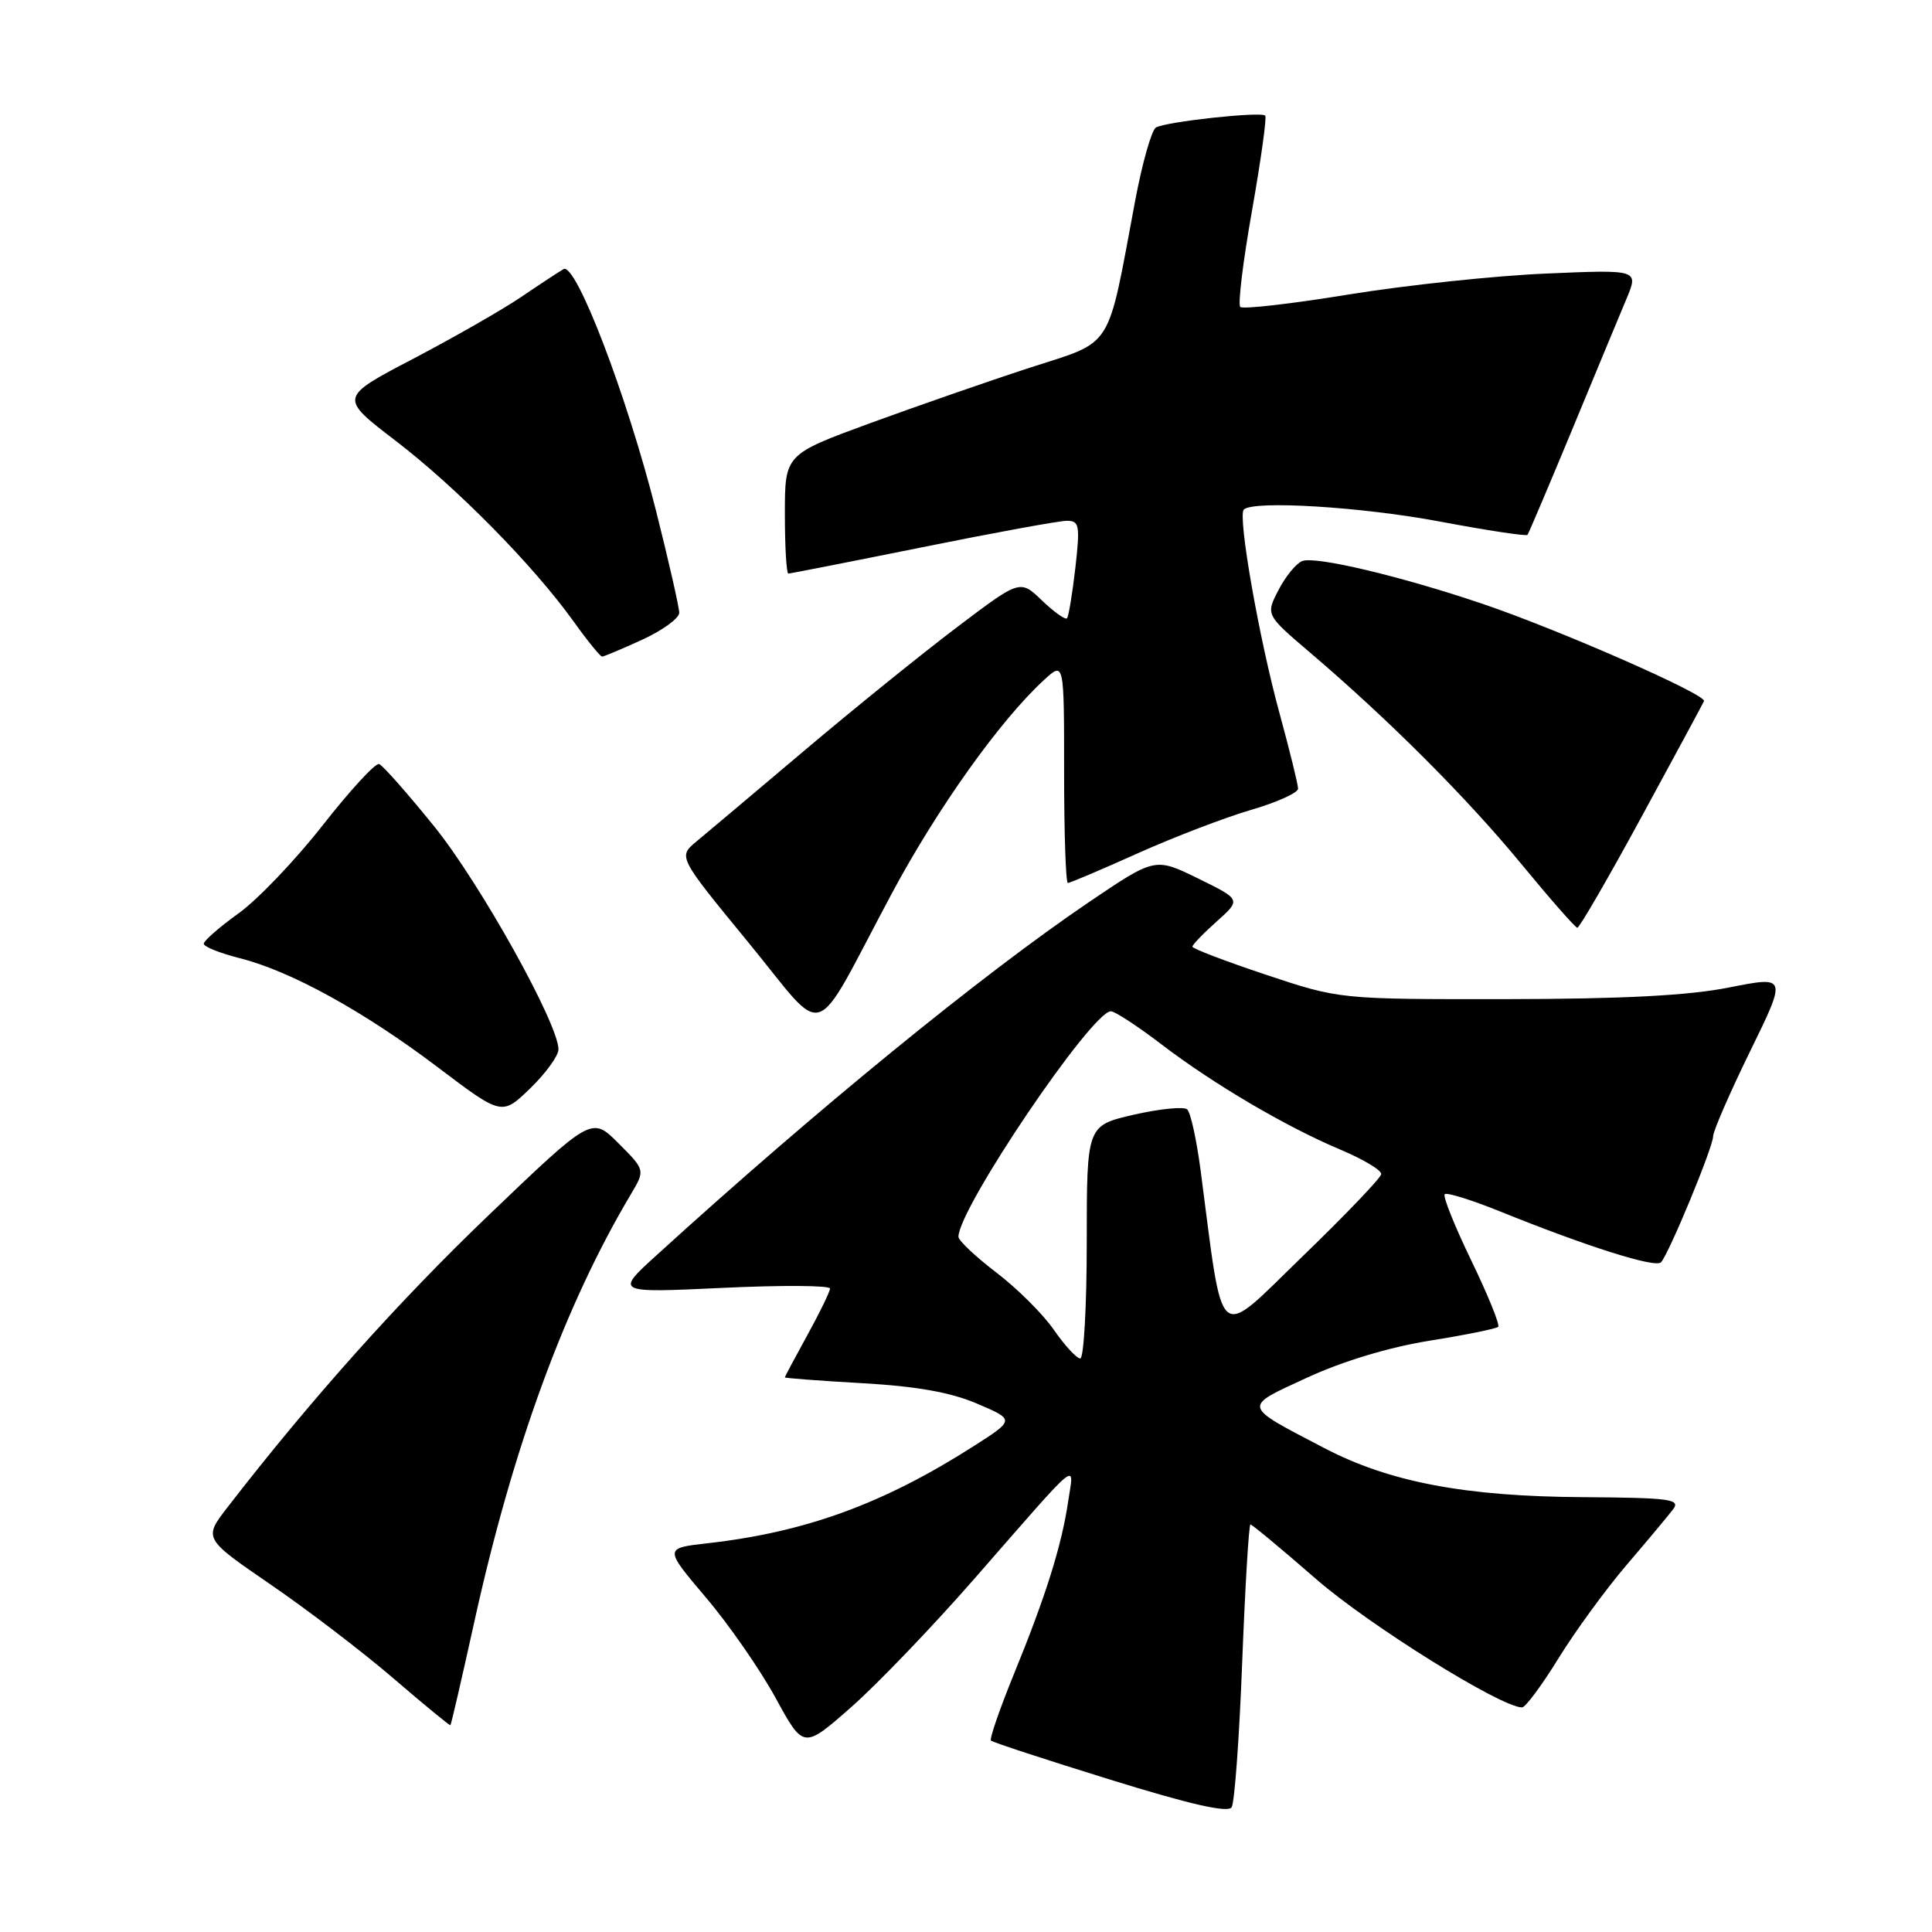 <?xml version="1.0" encoding="UTF-8" standalone="no"?>
<!DOCTYPE svg PUBLIC "-//W3C//DTD SVG 1.1//EN" "http://www.w3.org/Graphics/SVG/1.1/DTD/svg11.dtd" >
<svg xmlns="http://www.w3.org/2000/svg" xmlns:xlink="http://www.w3.org/1999/xlink" version="1.1" viewBox="0 0 256 256">
 <g >
 <path fill="currentColor"
d=" M 164.60 220.18 C 164.99 210.18 165.48 202.00 165.69 202.00 C 165.91 202.00 169.83 205.26 174.41 209.25 C 181.43 215.36 198.93 226.26 201.68 226.24 C 202.13 226.24 204.30 223.32 206.50 219.75 C 208.70 216.18 212.76 210.61 215.52 207.38 C 218.29 204.14 221.07 200.82 221.70 199.98 C 222.72 198.65 221.29 198.46 209.68 198.38 C 194.14 198.29 184.10 196.38 175.50 191.89 C 164.49 186.14 164.58 186.52 173.21 182.54 C 177.93 180.36 184.07 178.51 189.43 177.65 C 194.18 176.89 198.27 176.06 198.52 175.81 C 198.77 175.56 197.17 171.61 194.96 167.04 C 192.75 162.47 191.16 158.51 191.43 158.24 C 191.69 157.97 194.97 158.99 198.71 160.50 C 210.32 165.19 219.36 168.05 220.09 167.26 C 221.15 166.12 227.00 151.98 227.00 150.56 C 227.00 149.88 229.20 144.82 231.89 139.32 C 236.78 129.33 236.78 129.33 229.14 130.84 C 223.74 131.92 215.05 132.37 199.50 132.39 C 177.50 132.41 177.50 132.41 167.75 129.16 C 162.39 127.37 158.00 125.70 158.00 125.44 C 158.00 125.18 159.45 123.67 161.23 122.09 C 164.46 119.20 164.46 119.20 158.75 116.40 C 153.05 113.61 153.05 113.61 144.27 119.55 C 130.01 129.22 108.15 147.07 87.00 166.32 C 81.50 171.32 81.50 171.32 95.75 170.65 C 103.59 170.28 109.99 170.32 109.98 170.74 C 109.97 171.16 108.62 173.93 106.98 176.91 C 105.34 179.89 104.00 182.40 104.00 182.51 C 104.00 182.61 108.61 182.96 114.25 183.28 C 121.47 183.69 125.98 184.49 129.49 186.00 C 134.48 188.13 134.48 188.13 128.99 191.64 C 117.03 199.27 106.76 203.02 93.75 204.49 C 88.00 205.14 88.00 205.14 93.53 211.67 C 96.58 215.26 100.73 221.25 102.77 224.98 C 106.47 231.76 106.47 231.76 112.76 226.23 C 116.22 223.19 123.62 215.48 129.19 209.10 C 143.47 192.76 142.31 193.71 141.53 199.00 C 140.66 204.85 138.56 211.53 134.33 221.87 C 132.45 226.48 131.09 230.42 131.31 230.64 C 131.53 230.86 138.64 233.19 147.10 235.81 C 157.74 239.11 162.72 240.24 163.20 239.47 C 163.59 238.86 164.22 230.18 164.60 220.18 Z  M 62.83 214.99 C 67.91 191.89 74.84 172.95 83.58 158.27 C 85.50 155.04 85.50 155.04 81.95 151.49 C 78.41 147.94 78.41 147.94 64.76 161.01 C 52.83 172.43 41.19 185.44 30.18 199.68 C 26.95 203.85 26.95 203.85 35.86 209.96 C 40.77 213.32 48.09 218.92 52.14 222.40 C 56.19 225.88 59.58 228.67 59.68 228.60 C 59.78 228.53 61.19 222.41 62.83 214.99 Z  M 74.00 139.05 C 74.01 135.69 63.63 117.06 57.55 109.52 C 54.00 105.13 50.71 101.40 50.23 101.24 C 49.74 101.08 46.38 104.73 42.77 109.34 C 39.15 113.96 34.12 119.23 31.59 121.04 C 29.07 122.85 27.00 124.66 27.00 125.05 C 27.00 125.44 29.14 126.30 31.75 126.96 C 38.51 128.66 48.16 133.97 58.00 141.41 C 66.50 147.84 66.50 147.84 70.25 144.22 C 72.31 142.22 74.00 139.90 74.00 139.05 Z  M 118.10 118.52 C 124.16 107.17 132.52 95.43 138.36 90.08 C 141.00 87.65 141.00 87.65 141.00 102.33 C 141.00 110.40 141.22 117.00 141.50 117.00 C 141.77 117.00 145.94 115.23 150.75 113.07 C 155.56 110.91 162.31 108.33 165.75 107.32 C 169.19 106.32 172.00 105.05 172.00 104.50 C 172.00 103.95 170.89 99.45 169.54 94.50 C 166.83 84.62 163.98 68.35 164.81 67.52 C 166.06 66.28 180.40 67.15 190.80 69.11 C 197.01 70.28 202.23 71.07 202.40 70.87 C 202.56 70.67 205.21 64.42 208.29 57.00 C 211.36 49.58 214.61 41.75 215.51 39.61 C 217.14 35.72 217.14 35.72 204.82 36.25 C 198.04 36.54 186.30 37.79 178.72 39.02 C 171.14 40.26 164.67 41.00 164.34 40.67 C 164.01 40.35 164.71 34.60 165.90 27.90 C 167.08 21.20 167.87 15.54 167.65 15.32 C 167.08 14.75 154.41 16.13 153.16 16.90 C 152.59 17.26 151.36 21.59 150.43 26.52 C 146.63 46.76 147.70 45.07 136.44 48.73 C 130.97 50.51 121.44 53.83 115.25 56.09 C 104.00 60.22 104.00 60.22 104.00 68.11 C 104.00 72.45 104.21 76.00 104.46 76.00 C 104.71 76.00 112.70 74.43 122.21 72.51 C 131.72 70.59 140.33 69.01 141.35 69.01 C 143.02 69.00 143.13 69.58 142.49 75.25 C 142.09 78.69 141.60 81.69 141.38 81.93 C 141.16 82.16 139.67 81.10 138.07 79.57 C 135.17 76.78 135.17 76.78 126.83 83.09 C 122.25 86.55 113.14 93.91 106.60 99.44 C 100.05 104.98 93.60 110.41 92.27 111.51 C 89.85 113.53 89.85 113.53 99.10 124.80 C 109.81 137.84 107.34 138.65 118.10 118.52 Z  M 217.50 108.26 C 221.90 100.17 225.63 93.26 225.79 92.90 C 226.17 92.05 206.71 83.50 196.50 80.03 C 185.70 76.37 174.32 73.66 172.55 74.34 C 171.76 74.65 170.34 76.37 169.41 78.18 C 167.71 81.46 167.71 81.46 173.60 86.48 C 184.00 95.34 194.31 105.66 201.50 114.38 C 205.35 119.06 208.72 122.90 209.00 122.93 C 209.28 122.95 213.10 116.35 217.50 108.26 Z  M 85.11 84.76 C 87.80 83.52 90.00 81.92 90.00 81.20 C 90.00 80.47 88.62 74.40 86.93 67.69 C 83.08 52.42 76.30 34.71 74.67 35.66 C 74.03 36.03 71.49 37.70 69.03 39.37 C 66.57 41.04 60.14 44.71 54.75 47.54 C 44.94 52.67 44.94 52.67 52.39 58.38 C 60.50 64.59 70.63 74.87 75.97 82.30 C 77.82 84.89 79.54 87.00 79.78 87.00 C 80.02 87.00 82.42 85.99 85.11 84.76 Z  M 139.65 176.22 C 138.21 174.13 134.77 170.71 132.01 168.61 C 129.26 166.51 127.00 164.38 127.00 163.88 C 127.00 160.13 144.67 134.00 147.20 134.00 C 147.72 134.00 150.71 135.95 153.83 138.33 C 160.76 143.63 170.37 149.29 177.67 152.36 C 180.68 153.63 183.09 155.08 183.02 155.58 C 182.96 156.09 178.25 161.01 172.55 166.52 C 161.02 177.68 162.18 178.66 159.09 155.11 C 158.56 151.05 157.76 147.40 157.31 147.00 C 156.87 146.60 153.69 146.92 150.25 147.70 C 144.00 149.14 144.00 149.14 144.00 164.57 C 144.00 173.06 143.61 180.00 143.14 180.00 C 142.66 180.00 141.09 178.30 139.65 176.22 Z "/>
</g>
</svg>